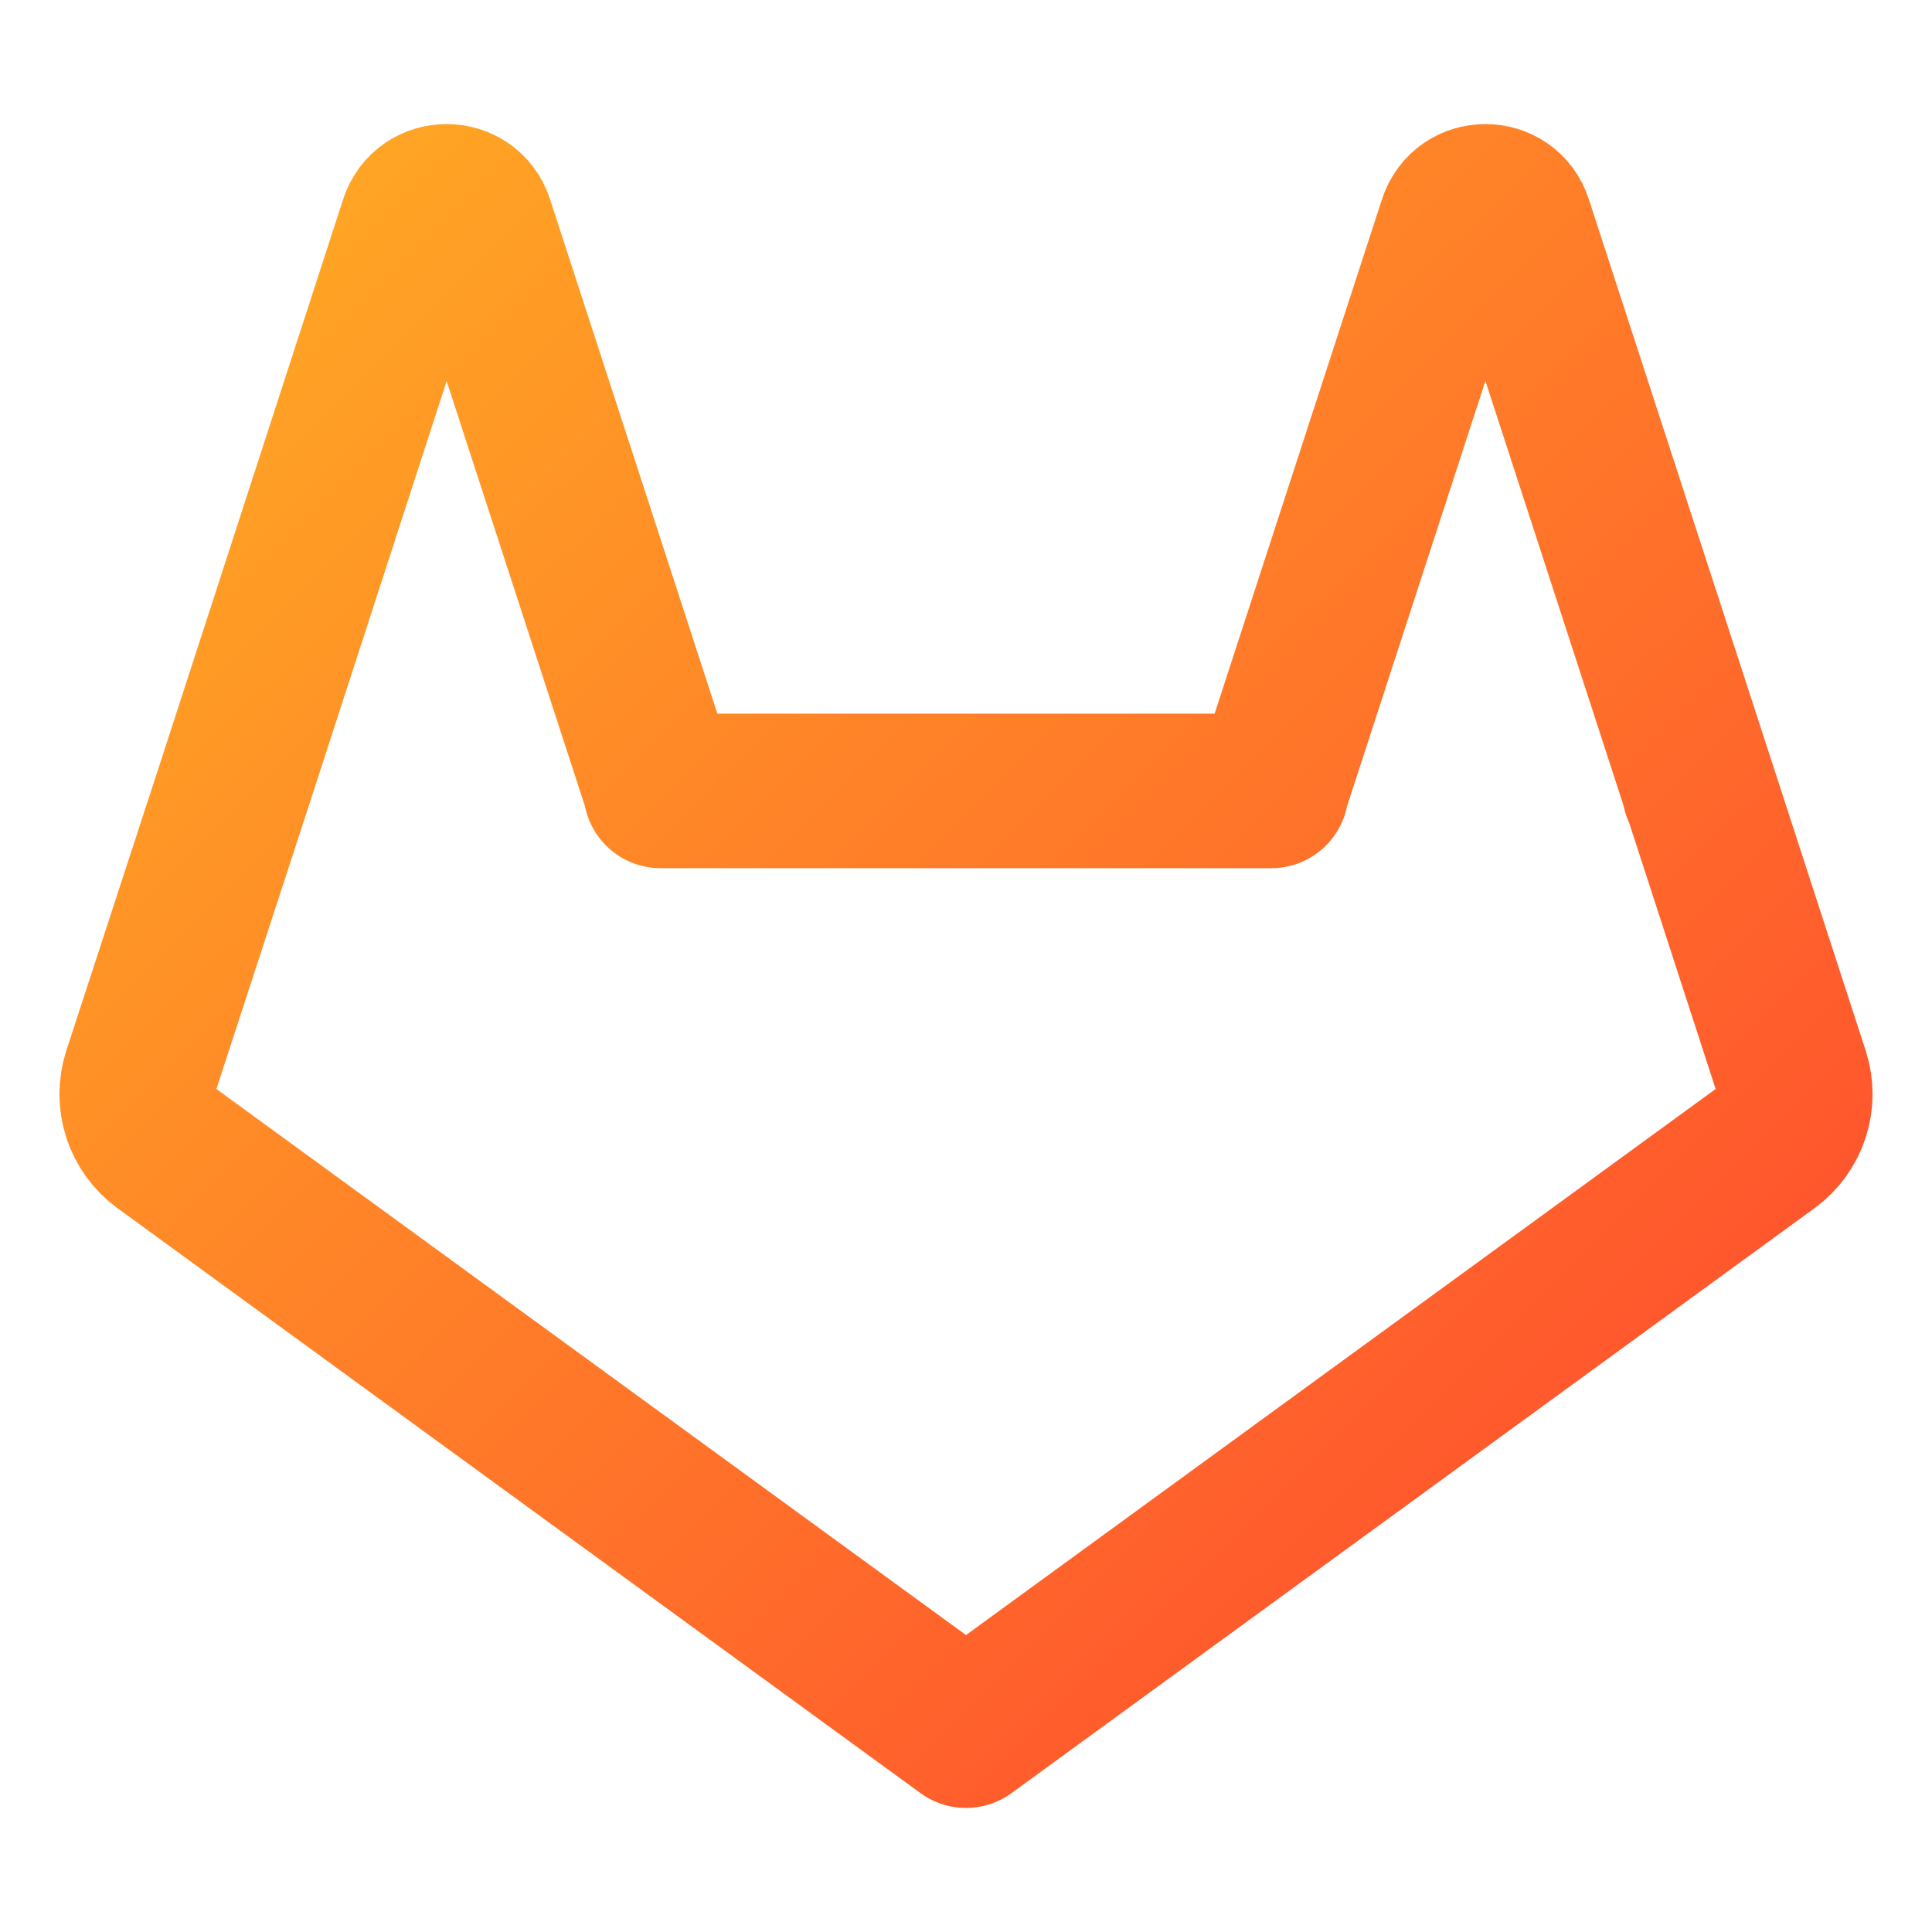 <svg width="100" height="100" viewBox="0 0 100 100" fill="none" xmlns="http://www.w3.org/2000/svg">
<path d="M65.803 40.938H34.197M34.197 40.85L24.667 11.556C24.186 10.044 22.046 10.044 21.564 11.556L12.056 40.85L7.236 55.618C7.024 56.278 7.024 56.988 7.237 57.648C7.451 58.308 7.866 58.883 8.425 59.294L50 89.579L91.575 59.294C92.134 58.883 92.549 58.308 92.763 57.648C92.976 56.988 92.977 56.278 92.764 55.618L87.966 40.85M87.966 40.938V40.85M87.966 40.85L78.436 11.556C77.954 10.044 75.815 10.044 75.333 11.556L65.803 40.85" stroke="url(#paint0_linear_6_2309)" stroke-width="8" stroke-linecap="round" stroke-linejoin="round"/>
<defs>
<linearGradient id="paint0_linear_6_2309" x1="9.755" y1="19.023" x2="83.311" y2="93.574" gradientUnits="userSpaceOnUse">
<stop stop-color="#FFA424"/>
<stop offset="0.979" stop-color="#FF4C2E"/>
</linearGradient>
</defs>
</svg>
